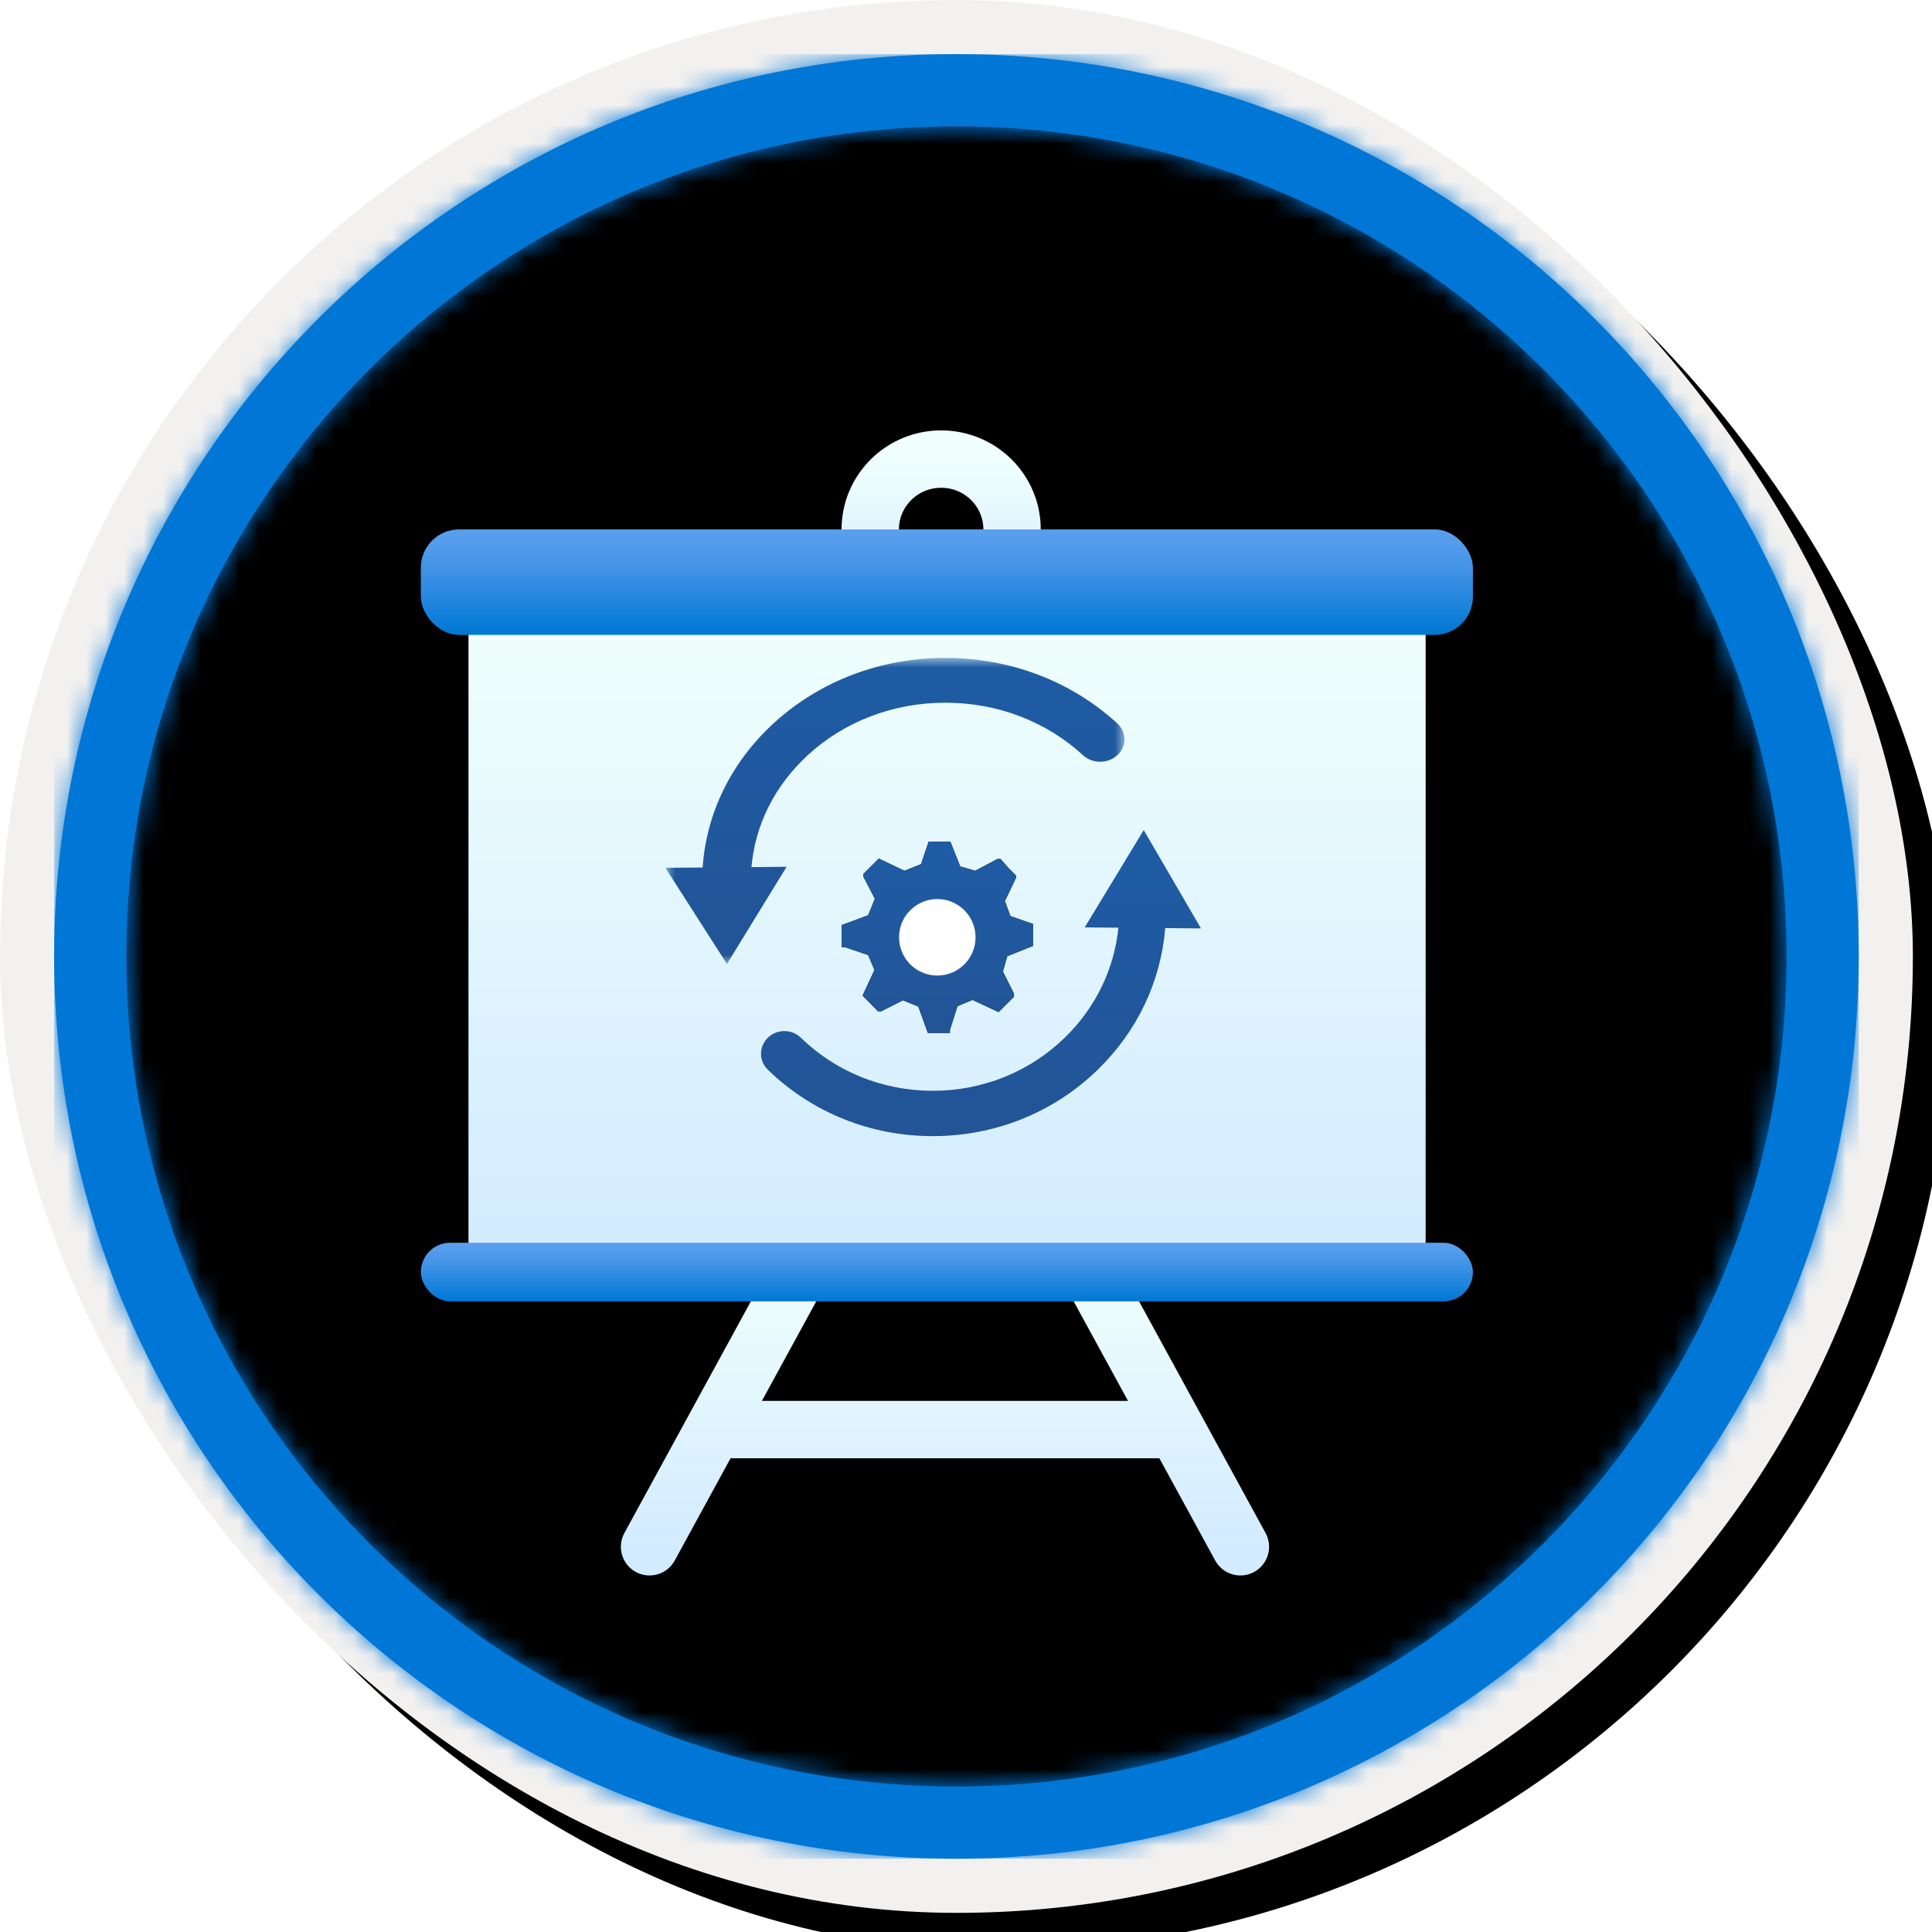 <?xml version="1.0" encoding="UTF-8"?>
<svg width="101px" height="101px" viewBox="0 0 101 101" version="1.1" xmlns="http://www.w3.org/2000/svg" xmlns:xlink="http://www.w3.org/1999/xlink">
    <!-- Generator: Sketch 63.1 (92452) - https://sketch.com -->
    <title>Create a business process flow in Power Automate/Introduction-to-Business-Process-Flows</title>
    <desc>Created with Sketch.</desc>
    <defs>
        <rect id="path-1" x="0" y="0" width="94.34" height="94.34" rx="47.17"></rect>
        <linearGradient x1="77.83%" y1="11.2%" x2="-99.689%" y2="253.808%" id="linearGradient-3">
            <stop stop-color="#FFFFFF" offset="0%"></stop>
            <stop stop-color="#000000" stop-opacity="0.5" offset="100%"></stop>
        </linearGradient>
        <rect id="path-4" x="0" y="0" width="94.34" height="94.34"></rect>
        <rect id="path-5" x="0" y="0" width="100" height="100" rx="50"></rect>
        <filter x="-0.5%" y="-0.5%" width="102.0%" height="102.0%" filterUnits="objectBoundingBox" id="filter-6">
            <feOffset dx="1" dy="1" in="SourceAlpha" result="shadowOffsetOuter1"></feOffset>
            <feMorphology radius="4" operator="erode" in="SourceAlpha" result="shadowInner"></feMorphology>
            <feOffset dx="1" dy="1" in="shadowInner" result="shadowInner"></feOffset>
            <feComposite in="shadowOffsetOuter1" in2="shadowInner" operator="out" result="shadowOffsetOuter1"></feComposite>
            <feColorMatrix values="0 0 0 0 0   0 0 0 0 0   0 0 0 0 0  0 0 0 0.15 0" type="matrix" in="shadowOffsetOuter1"></feColorMatrix>
        </filter>
        <path d="M50,2.83 C76.051,2.83 97.17,23.949 97.17,50 C97.17,76.051 76.051,97.17 50,97.17 C23.949,97.17 2.83,76.051 2.83,50 C2.83,23.949 23.949,2.83 50,2.83 Z M50,6.604 C26.033,6.604 6.604,26.033 6.604,50 C6.604,73.967 26.033,93.396 50,93.396 C73.967,93.396 93.396,73.967 93.396,50 C93.396,26.033 73.967,6.604 50,6.604 Z" id="path-7"></path>
        <filter x="-21.8%" y="-24.6%" width="143.6%" height="149.1%" filterUnits="objectBoundingBox" id="filter-9">
            <feOffset dx="0" dy="2" in="SourceAlpha" result="shadowOffsetOuter1"></feOffset>
            <feGaussianBlur stdDeviation="2" in="shadowOffsetOuter1" result="shadowBlurOuter1"></feGaussianBlur>
            <feColorMatrix values="0 0 0 0 0   0 0 0 0 0   0 0 0 0 0  0 0 0 0.1 0" type="matrix" in="shadowBlurOuter1" result="shadowMatrixOuter1"></feColorMatrix>
            <feMerge>
                <feMergeNode in="shadowMatrixOuter1"></feMergeNode>
                <feMergeNode in="SourceGraphic"></feMergeNode>
            </feMerge>
        </filter>
        <linearGradient x1="50%" y1="100%" x2="50%" y2="0%" id="linearGradient-10">
            <stop stop-color="#D2EBFF" offset="0%"></stop>
            <stop stop-color="#F0FFFD" offset="100%"></stop>
        </linearGradient>
        <linearGradient x1="50%" y1="100%" x2="50%" y2="0%" id="linearGradient-11">
            <stop stop-color="#D2EBFF" offset="0%"></stop>
            <stop stop-color="#F0FFFD" offset="100%"></stop>
        </linearGradient>
        <linearGradient x1="50%" y1="100%" x2="50%" y2="0%" id="linearGradient-12">
            <stop stop-color="#D2EBFF" offset="0%"></stop>
            <stop stop-color="#F0FFFD" offset="100%"></stop>
        </linearGradient>
        <linearGradient x1="50%" y1="97.569%" x2="50%" y2="-5.31%" id="linearGradient-13">
            <stop stop-color="#0078D4" offset="0%"></stop>
            <stop stop-color="#1380DA" offset="16%"></stop>
            <stop stop-color="#3C91E5" offset="53%"></stop>
            <stop stop-color="#559CEC" offset="82%"></stop>
            <stop stop-color="#5EA0EF" offset="100%"></stop>
        </linearGradient>
        <linearGradient x1="50%" y1="97.569%" x2="50%" y2="-5.31%" id="linearGradient-14">
            <stop stop-color="#0078D4" offset="0%"></stop>
            <stop stop-color="#1380DA" offset="16%"></stop>
            <stop stop-color="#3C91E5" offset="53%"></stop>
            <stop stop-color="#559CEC" offset="82%"></stop>
            <stop stop-color="#5EA0EF" offset="100%"></stop>
        </linearGradient>
        <linearGradient x1="50%" y1="0%" x2="50%" y2="100%" id="linearGradient-15">
            <stop stop-color="#1E5CA5" offset="0%"></stop>
            <stop stop-color="#225496" offset="100%"></stop>
        </linearGradient>
        <polygon id="path-16" points="0 0 24 0 24 16 0 16"></polygon>
        <linearGradient x1="50%" y1="0%" x2="50%" y2="100%" id="linearGradient-18">
            <stop stop-color="#1E5CA5" offset="0%"></stop>
            <stop stop-color="#225496" offset="100%"></stop>
        </linearGradient>
        <filter x="-120.0%" y="-120.0%" width="340.0%" height="340.0%" filterUnits="objectBoundingBox" id="filter-19">
            <feOffset dx="0" dy="2" in="SourceAlpha" result="shadowOffsetOuter1"></feOffset>
            <feGaussianBlur stdDeviation="2" in="shadowOffsetOuter1" result="shadowBlurOuter1"></feGaussianBlur>
            <feColorMatrix values="0 0 0 0 0   0 0 0 0 0   0 0 0 0 0  0 0 0 0.1 0" type="matrix" in="shadowBlurOuter1" result="shadowMatrixOuter1"></feColorMatrix>
            <feMerge>
                <feMergeNode in="shadowMatrixOuter1"></feMergeNode>
                <feMergeNode in="SourceGraphic"></feMergeNode>
            </feMerge>
        </filter>
        <linearGradient x1="50%" y1="0%" x2="50%" y2="100%" id="linearGradient-20">
            <stop stop-color="#1E5CA5" offset="0%"></stop>
            <stop stop-color="#225496" offset="100%"></stop>
        </linearGradient>
        <path d="M10,5.453 L10,4.3 L8.822,3.889 L8.533,3.107 L9.112,1.893 L9.112,1.77 L8.74,1.399 L8.306,0.905 L8.14,0.905 L6.983,1.523 L6.198,1.296 L5.682,0 L4.545,0 L4.153,1.173 L3.285,1.523 L1.942,0.885 L1.136,1.687 L1.136,1.831 L1.736,2.984 L1.384,3.848 L0,4.362 L0,5.514 L0.165,5.514 L1.384,5.926 L1.715,6.708 L1.095,8.045 L1.901,8.868 L2.066,8.868 L3.202,8.292 L4.008,8.621 L4.504,10 L5.661,10 L5.661,9.835 L6.054,8.601 L6.839,8.272 L8.202,8.909 L9.008,8.107 L9.008,7.942 L8.43,6.79 L8.657,5.988 L10,5.453 Z M5.083,6.428 C4.222,6.336 3.571,5.644 3.571,4.821 C3.571,3.999 4.222,3.307 5.083,3.214 C5.532,3.209 5.966,3.375 6.286,3.675 C6.606,3.975 6.786,4.384 6.786,4.811 L6.786,4.811 C6.791,5.242 6.614,5.656 6.293,5.961 C5.973,6.265 5.536,6.434 5.083,6.428 Z" id="path-21"></path>
        <filter x="0.0%" y="0.0%" width="100.0%" height="100.0%" filterUnits="objectBoundingBox" id="filter-22">
            <feOffset dx="0" dy="0" in="SourceAlpha" result="shadowOffsetOuter1"></feOffset>
            <feColorMatrix values="0 0 0 0 0   0 0 0 0 0   0 0 0 0 0  0 0 0 0.1 0" type="matrix" in="shadowOffsetOuter1"></feColorMatrix>
        </filter>
    </defs>
    <g id="Badges" stroke="none" stroke-width="1" fill="none" fill-rule="evenodd">
        <g id="Create-a-business-process-flow-in-Power-Automate" transform="translate(-160, -320)">
            <g id="Create-a-business-process-flow-in-Power-Automate/Introduction-to-Business-Process-Flows" transform="translate(160, 320)">
                <g id="Badge-Plates/Circle">
                    <g id="BG" transform="translate(2.83, 2.83)">
                        <mask id="mask-2" fill="white">
                            <use xlink:href="#path-1"></use>
                        </mask>
                        <g></g>
                        <g id="Colors/Microsoft-365/BG-Solid-Badge" mask="url(#mask-2)">
                            <g id="Rectangle">
                                <use fill="#0078D4" xlink:href="#path-4"></use>
                                <use fill-opacity="0.4" fill="url(#linearGradient-3)" xlink:href="#path-4"></use>
                            </g>
                        </g>
                    </g>
                    <g id="Border">
                        <g id="White-Border">
                            <use fill="black" fill-opacity="1" filter="url(#filter-6)" xlink:href="#path-5"></use>
                            <rect stroke="#F2F1F0" stroke-width="4" stroke-linejoin="square" x="2" y="2" width="96" height="96" rx="48"></rect>
                        </g>
                        <mask id="mask-8" fill="white">
                            <use xlink:href="#path-7"></use>
                        </mask>
                        <use id="Boarder" fill="#0078D4" fill-rule="nonzero" xlink:href="#path-7"></use>
                        <g id="Colors/Microsoft-365/Border" mask="url(#mask-8)" fill="#0076D7">
                            <g transform="translate(2.83, 2.83)" id="Microsoft-365/Border">
                                <rect x="0" y="0" width="94.34" height="94.34"></rect>
                            </g>
                        </g>
                    </g>
                </g>
                <g id="Presentation-" filter="url(#filter-9)" transform="translate(22, 22)">
                    <g id="Group-15">
                        <ellipse id="Oval" stroke="url(#linearGradient-10)" stroke-width="3" cx="27.201" cy="3.676" rx="3.707" ry="3.676"></ellipse>
                        <path d="M11.957,56.861 L19.987,42.156 M42.844,56.861 L34.813,42.156 M16.281,50.734 L39.138,50.734" id="Combined-Shape" stroke="url(#linearGradient-11)" stroke-width="3" stroke-linecap="round"></path>
                        <rect id="Rectangle" fill="url(#linearGradient-12)" x="2.491" y="8.578" width="50.038" height="33.086"></rect>
                        <rect id="Rectangle" fill="url(#linearGradient-13)" x="0" y="3.676" width="55" height="5.514" rx="2"></rect>
                        <rect id="Rectangle" fill="url(#linearGradient-14)" x="0" y="40.969" width="55" height="3.063" rx="1.532"></rect>
                    </g>
                </g>
                <g id="Group-6" transform="translate(34, 34)">
                    <path d="M23.385,21.924 C25.449,19.92 26.683,17.317 26.916,14.518 L28.784,14.535 L25.791,9.394 L22.705,14.482 L24.468,14.497 C24.248,16.67 23.268,18.688 21.661,20.249 C19.819,22.038 17.368,23.024 14.764,23.024 C12.157,23.024 9.709,22.038 7.866,20.249 C7.391,19.787 6.618,19.787 6.142,20.249 C5.665,20.712 5.665,21.462 6.142,21.924 C8.445,24.162 11.506,25.394 14.764,25.394 C18.02,25.394 21.082,24.162 23.385,21.924 Z" id="Fill-1" fill="url(#linearGradient-15)"></path>
                    <g id="Group-5" transform="translate(0.784, 0.394)">
                        <mask id="mask-17" fill="white">
                            <use xlink:href="#path-16"></use>
                        </mask>
                        <g id="Clip-4"></g>
                        <path d="M4.5,10.936 C4.693,8.725 5.72,6.672 7.444,5.085 C9.366,3.316 11.92,2.342 14.637,2.342 C17.354,2.342 19.909,3.316 21.83,5.085 C22.326,5.542 23.13,5.542 23.628,5.085 C24.124,4.627 24.124,3.886 23.628,3.429 C21.226,1.218 18.033,0 14.638,0 C11.24,0 8.049,1.218 5.647,3.429 C3.436,5.466 2.142,8.112 1.949,10.957 L0,10.972 L3.218,16 L6.339,10.92 L4.5,10.936 Z" id="Fill-3" fill="url(#linearGradient-18)" mask="url(#mask-17)"></path>
                    </g>
                </g>
                <g id="Gear" filter="url(#filter-19)" transform="translate(44, 42)">
                    <g fill-rule="nonzero" id="Shape">
                        <g>
                            <use fill="black" fill-opacity="1" filter="url(#filter-22)" xlink:href="#path-21"></use>
                            <use fill="url(#linearGradient-20)" xlink:href="#path-21"></use>
                        </g>
                    </g>
                    <circle id="Oval" fill="#FFFFFF" cx="5" cy="5" r="2"></circle>
                </g>
            </g>
        </g>
    </g>
</svg>